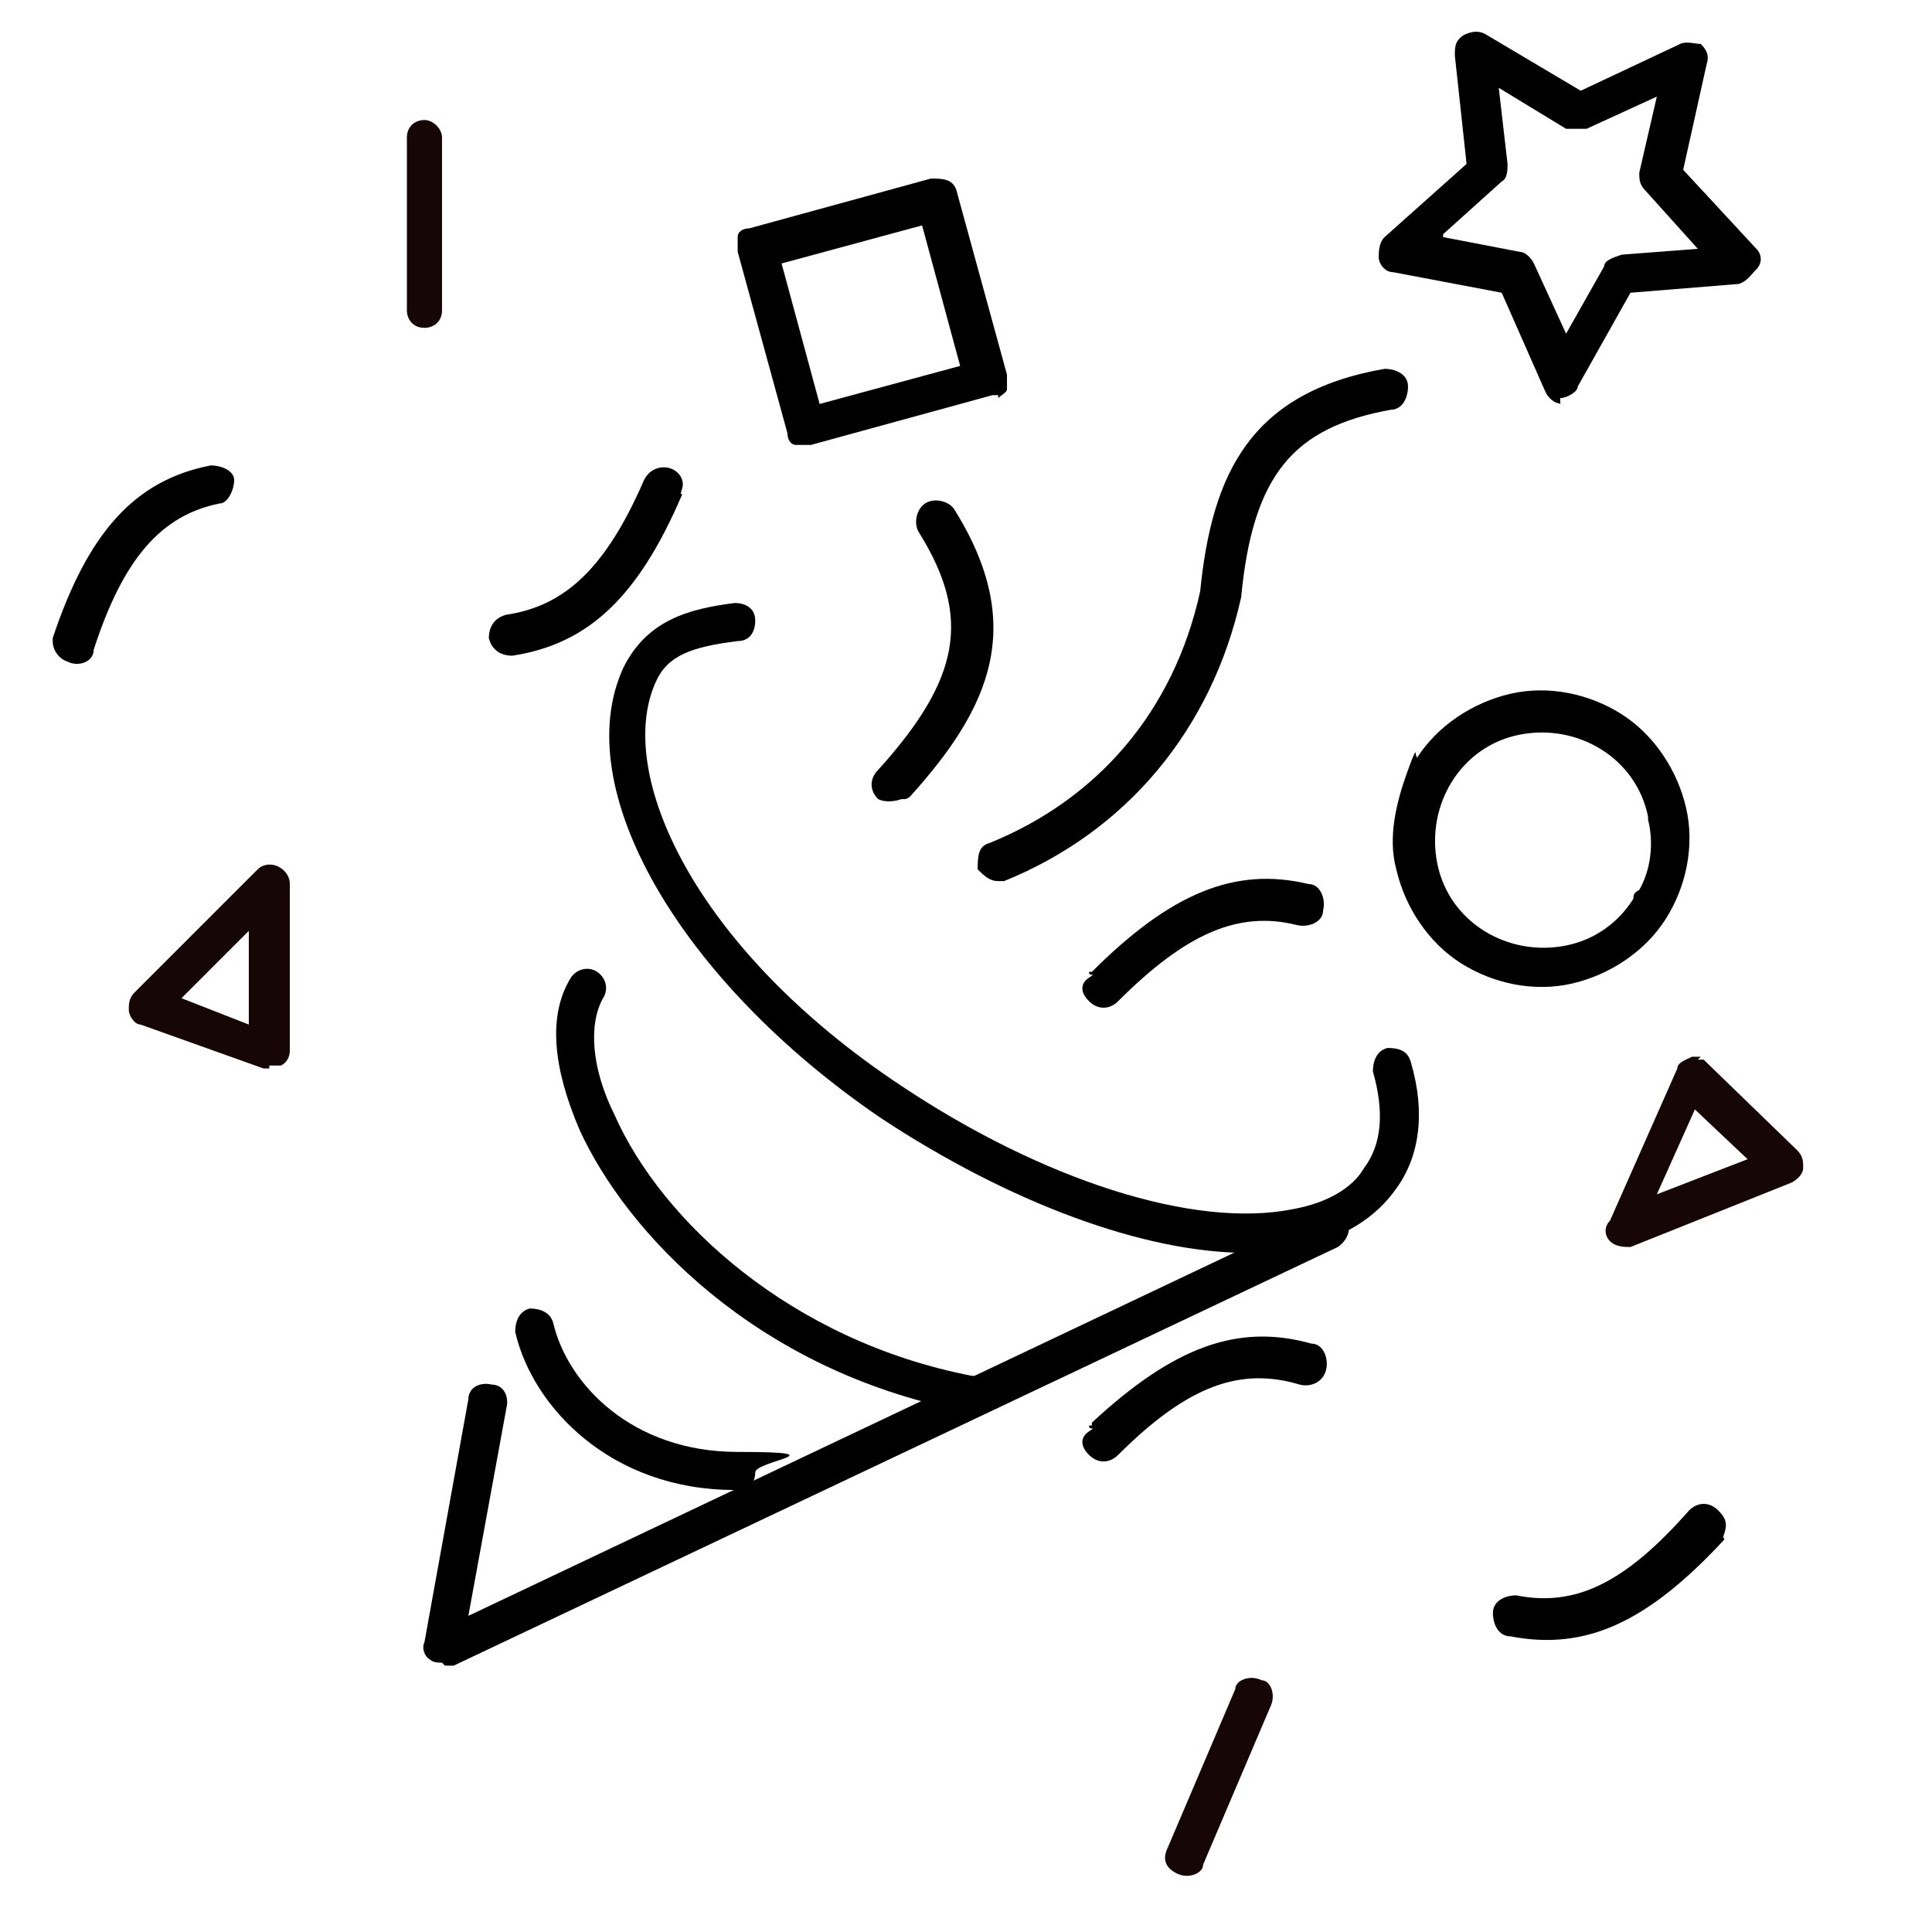 <?xml version="1.0" encoding="UTF-8"?>
<svg xmlns="http://www.w3.org/2000/svg" version="1.1" viewBox="0 0 66 66">
  <defs>
    <style>
      .cls-1 {
        fill: #160606;
      }
    </style>
  </defs>
  <!-- Generator: Adobe Illustrator 28.7.1, SVG Export Plug-In . SVG Version: 1.2.0 Build 142)  -->
  <g>
    <g id="Layer_1">
      <g id="Layer_1-2" data-name="Layer_1">
        <g>
          <path d="M53.4,13.8h0c-.3,0-.5-.2-.6-.4l-1.5-3.4-3.7-.7c-.3,0-.5-.3-.5-.5s0-.5.2-.7l2.8-2.5-.4-3.7c0-.3,0-.5.3-.7.2-.1.5-.2.8,0l3.2,1.9,3.4-1.6c.2-.1.5,0,.7,0,.2.2.3.4.2.7l-.8,3.6,2.5,2.7c.2.2.2.5,0,.7s-.3.4-.6.5l-3.7.3-1.8,3.2c0,.2-.4.4-.6.4v.2ZM49.3,8.1l2.6.5c.2,0,.4.2.5.4l1.1,2.4,1.3-2.3c0-.2.3-.3.6-.4l2.6-.2-1.8-2c-.2-.2-.2-.4-.2-.6l.6-2.6-2.4,1.1h-.7l-2.3-1.4.3,2.6c0,.2,0,.5-.2.6l-2,1.8h0Z"/>
          <path d="M34.1,30.1c-.3,0-.5-.2-.7-.4,0-.4,0-.8.4-.9,3.7-1.5,6.3-4.5,7.2-8.6.4-4,1.7-6.8,6.3-7.6.4,0,.8.2.8.6s-.2.8-.6.8c-3.3.6-4.7,2.2-5.1,6.4h0c-1,4.5-3.9,8-8.1,9.7h-.3,0Z"/>
          <path d="M34.1,13.5h-.2l-6.2,1.7h-.5c-.2,0-.3-.2-.3-.4l-1.7-6.2v-.5c0-.2.2-.3.4-.3l6.2-1.7c.4,0,.8,0,.9.5l1.7,6.2v.5c0,.1-.2.2-.3.3h0ZM28,13.8l4.8-1.3-1.3-4.8-4.8,1.3,1.3,4.8Z"/>
          <path d="M30.8,27.3c-.3.1-.6.1-.8,0-.3-.3-.3-.7,0-1,2.8-3.1,3.2-5.2,1.4-8.1-.2-.3-.1-.8.2-1,.3-.2.8-.1,1,.2,2.5,4,1.2,6.8-1.5,9.8,0,0-.1.1-.2.1h0Z"/>
          <g>
            <path d="M48.4,25.9c.7-1.1,1.9-1.9,3.2-2.2h0c1.3-.3,2.7,0,3.8.7s1.9,1.9,2.2,3.2c.3,1.3,0,2.7-.7,3.8-.7,1.1-1.9,1.9-3.2,2.2s-2.7,0-3.8-.7-1.9-1.9-2.2-3.2c-.3-1.1,0-2.3.4-3.4s.2-.3.3-.5h0ZM56.3,27.9c-.2-1-.8-1.8-1.6-2.3s-1.8-.7-2.8-.5h0c-1,.2-1.8.8-2.3,1.6-.5.8-.7,1.8-.5,2.8s.8,1.8,1.6,2.3,1.8.7,2.8.5,1.8-.8,2.3-1.6c0-.1,0-.2.2-.3.4-.7.5-1.6.3-2.4h0Z"/>
            <path d="M37.3,33.2c2.7-2.7,4.9-3.6,7.4-3,.4,0,.6.5.5.9,0,.4-.5.6-.9.5-2-.5-3.8.3-6.1,2.6-.3.3-.7.3-1,0s-.3-.6,0-.8,0,0,0-.2h0Z"/>
          </g>
        </g>
        <g>
          <path d="M1.8,21.8c1.2-3.6,2.8-5.4,5.4-5.9.4,0,.8.2.8.5s-.2.8-.5.8c-2,.4-3.3,1.9-4.3,5,0,.4-.5.6-.9.4-.3-.1-.5-.4-.5-.7s0-.1,0-.2h0Z"/>
          <path d="M23.3,16.9c-1.5,3.5-3.2,5.1-5.8,5.5-.4,0-.7-.2-.8-.6,0-.4.2-.7.6-.8,2-.3,3.4-1.6,4.7-4.6.2-.4.6-.5.9-.4s.5.4.4.7,0,.1,0,.2Z"/>
          <path class="cls-1" d="M14.5,11.2c-.4,0-.6-.3-.6-.6v-5.9c0-.4.3-.6.6-.6s.6.3.6.6v5.9c0,.4-.3.6-.6.6Z"/>
          <path class="cls-1" d="M9.2,36.5h-.2l-4.2-1.5c-.2,0-.4-.3-.4-.5s0-.4.2-.6l4.2-4.2c.2-.2.5-.2.7-.1s.4.3.4.6v5.7c0,.2-.1.4-.3.5-.1,0-.2,0-.4,0ZM6.2,34.1l2.3.9v-3.2l-2.3,2.3Z"/>
        </g>
        <g>
          <path d="M58.9,52.6c-2.6,2.8-4.7,3.8-7.3,3.3-.4,0-.6-.4-.6-.8s.4-.6.8-.6c2,.4,3.7-.4,5.9-2.9.3-.3.7-.3,1,0s.3.5.2.8,0,0,0,.2h0Z"/>
          <path d="M37.3,48.6c2.8-2.6,5-3.4,7.5-2.7.4,0,.6.5.5.9s-.5.6-.9.5c-2-.6-3.8,0-6.2,2.4-.3.3-.7.3-1,0s-.3-.6,0-.8,0,0,0-.2h.1Z"/>
          <path class="cls-1" d="M43.1,57.4c.3,0,.5.5.3.9l-2.3,5.4c0,.3-.5.5-.9.3s-.5-.5-.3-.9l2.3-5.4c0-.3.5-.5.9-.3Z"/>
          <path class="cls-1" d="M58,36.2s0,0,.2,0l3.2,3.1c.2.2.2.4.2.6s-.2.4-.4.5l-5.5,2.2c-.2,0-.5,0-.7-.2s-.2-.5,0-.7l2.3-5.2c0-.2.3-.3.5-.4h.4-.1ZM59.7,39.6l-1.8-1.7-1.3,2.9,3.1-1.2Z"/>
        </g>
        <path d="M42.6,42.8c-3.5,0-8.1-1.7-12.5-4.6-6.9-4.7-10.7-11.3-8.8-15.4.8-1.6,2.2-2,3.8-2.2.4,0,.7.2.7.6,0,.4-.2.7-.6.7-1.6.2-2.4.5-2.8,1.4-1.4,3.1,1.3,9.1,8.4,13.8,4.8,3.2,10,4.9,13.4,4.2,1.1-.2,2-.7,2.4-1.4.6-.8.7-1.9.3-3.3,0-.3.1-.7.5-.8.4,0,.7.1.8.5.5,1.7.3,3.2-.5,4.3-.7,1-1.8,1.7-3.3,2-.6.1-1.2.2-1.8.2Z"/>
        <path d="M15.1,56.8c-.1,0-.3,0-.4-.1-.2-.1-.3-.4-.2-.6l1.5-8.3c0-.4.4-.6.8-.5.4,0,.6.4.5.8l-1.3,7.1,29.1-13.8c.3-.1.7,0,.9.3.2.3,0,.7-.3.9l-30.2,14.3c0,0-.2,0-.3,0Z"/>
        <path d="M33,48.2s0,0-.1,0c-7.1-1.4-11.5-6.1-13.1-9.6-.9-2.1-1.1-3.9-.3-5.2.2-.3.6-.4.9-.2.3.2.4.6.2.9-.5.9-.4,2.4.4,4,1.6,3.6,6,7.7,12.2,8.9.4,0,.6.4.5.8,0,.3-.3.5-.6.5Z"/>
        <path d="M25.1,50.9c-4.2,0-6.9-2.8-7.5-5.4,0-.3.1-.7.5-.8.3,0,.7.1.8.5.5,2.1,2.7,4.4,6.3,4.4s.6.3.6.7-.3.7-.6.7Z"/>
      </g>
    </g>
  </g>
</svg>